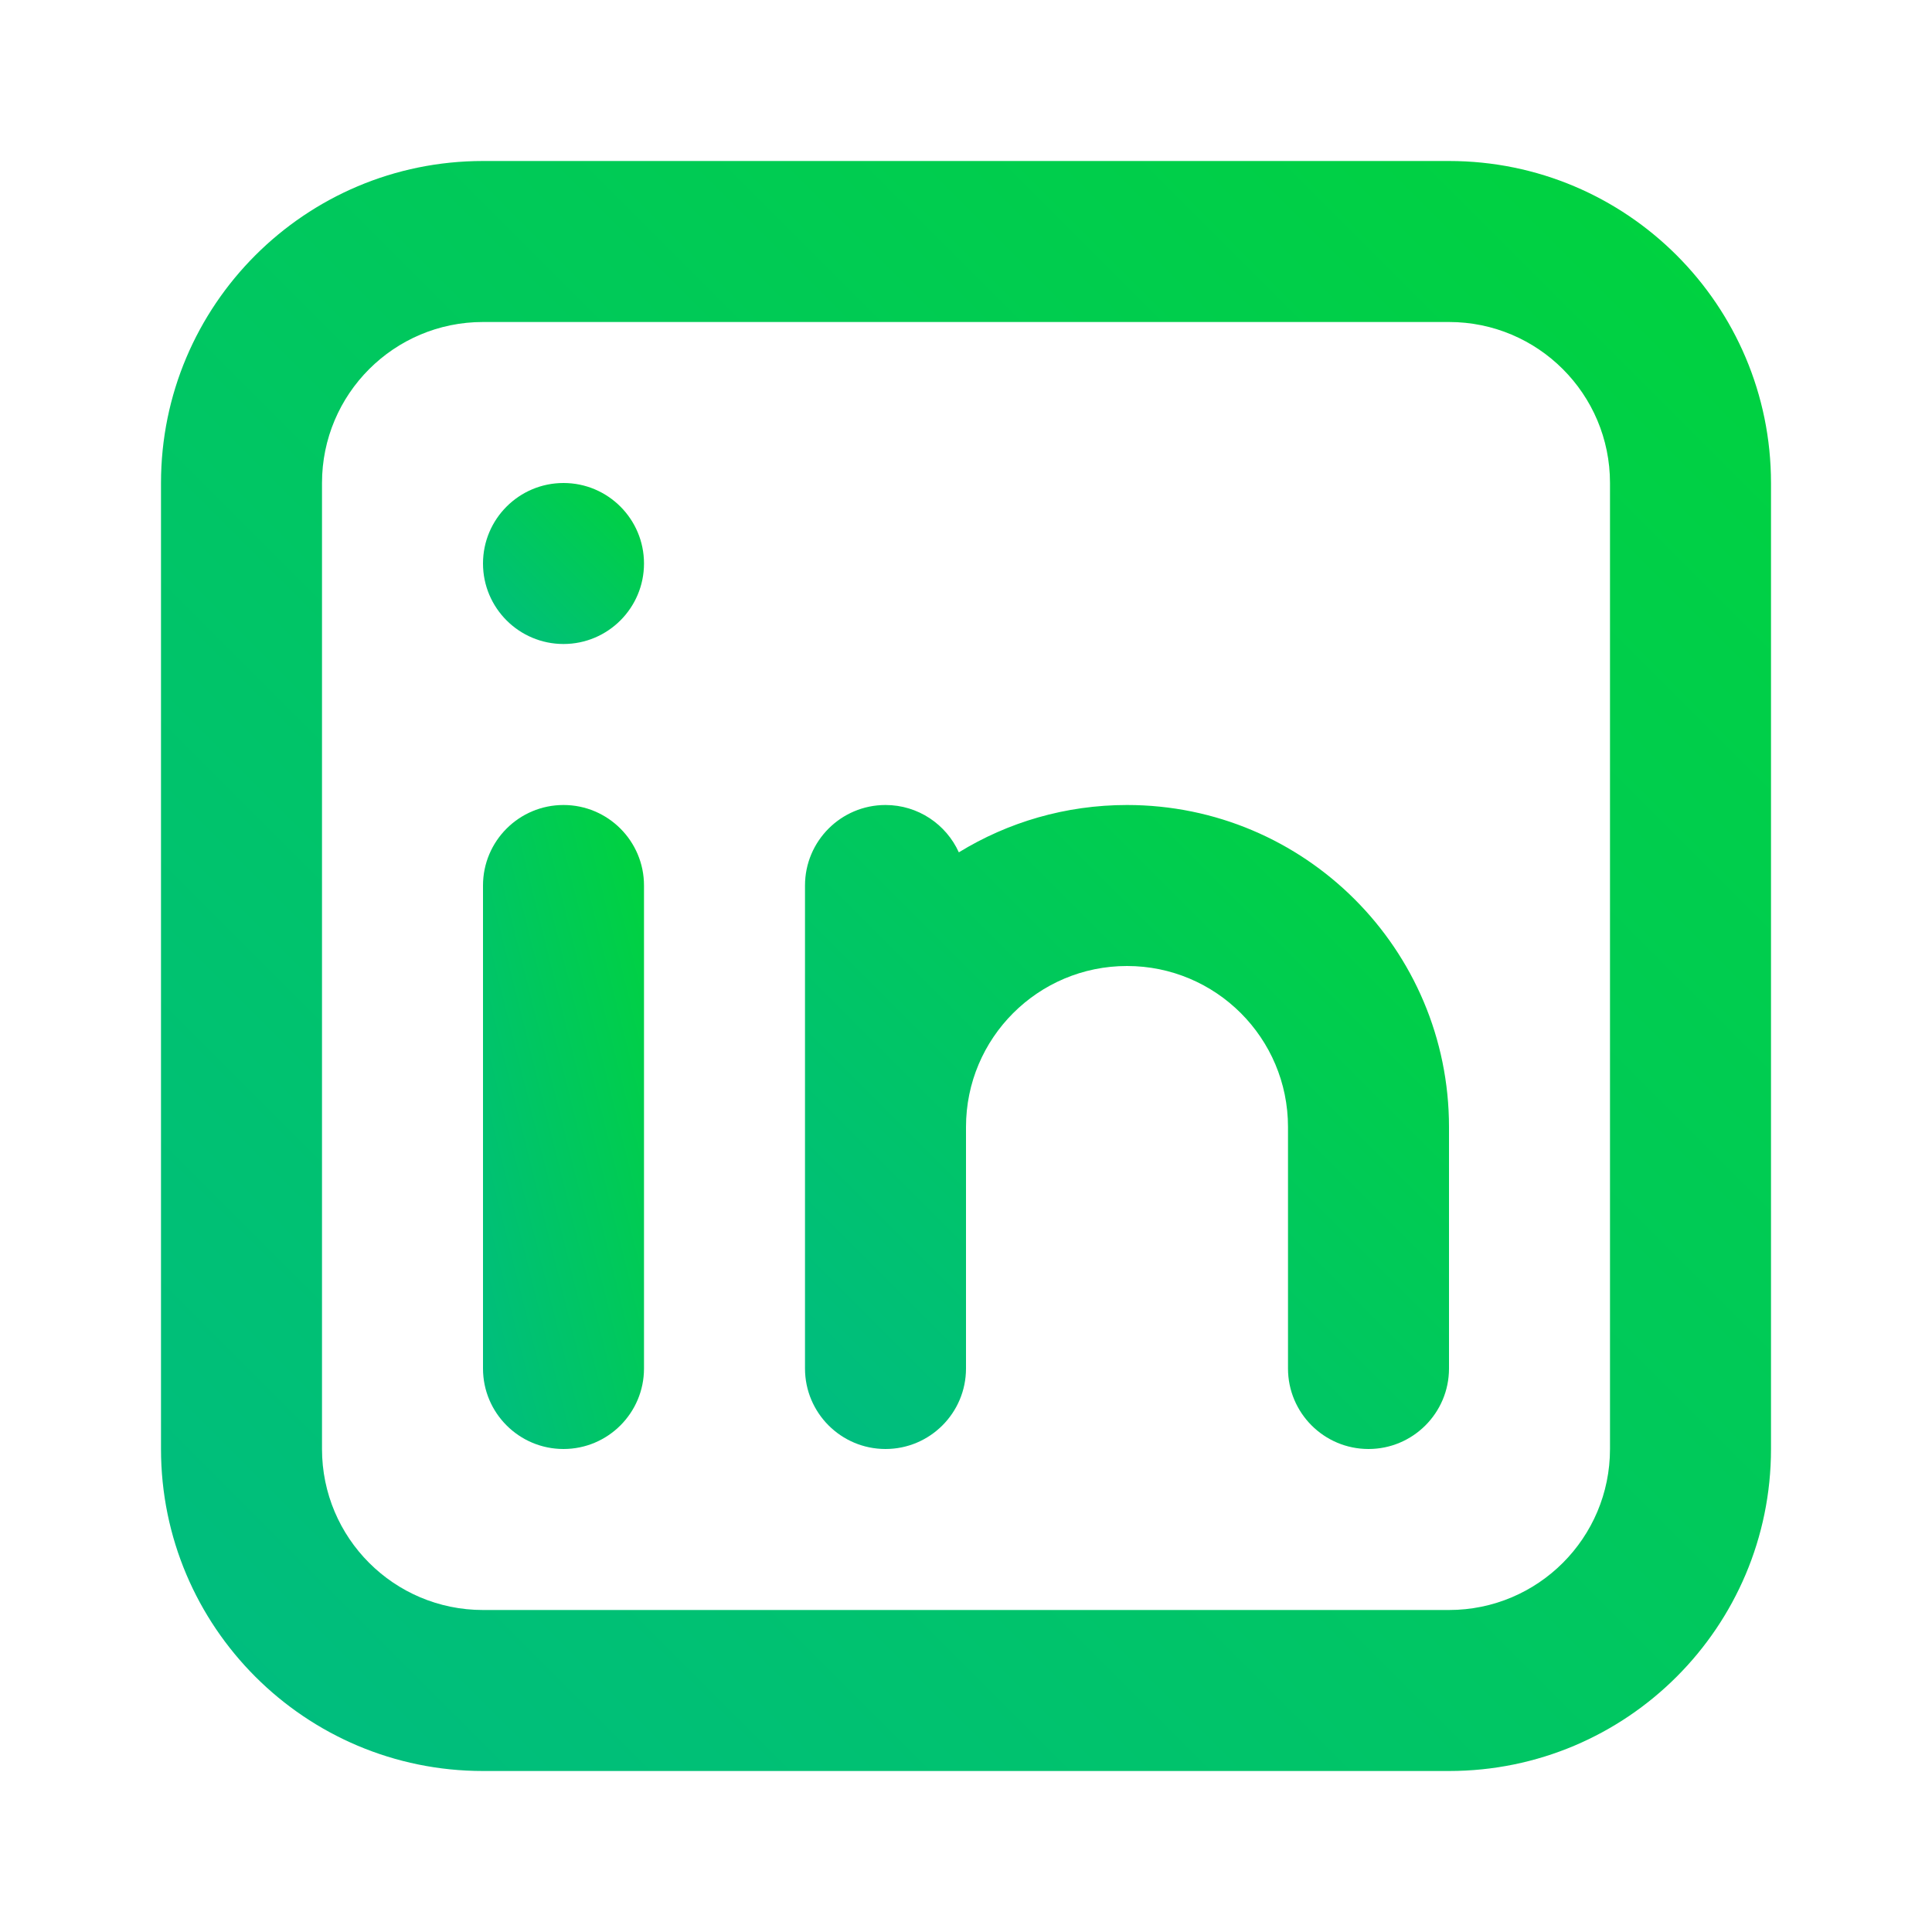 <svg width="24" height="24" viewBox="0 0 24 24" fill="none" xmlns="http://www.w3.org/2000/svg">
<path fill-rule="evenodd" clip-rule="evenodd" d="M6 4C4.895 4 4 4.895 4 6V18C4 19.105 4.895 20 6 20H18C19.105 20 20 19.105 20 18V6C20 4.895 19.105 4 18 4H6ZM2 6V18C2 20.209 3.791 22 6 22H18C20.209 22 22 20.209 22 18V6C22 3.791 20.209 2 18 2H6C3.791 2 2 3.791 2 6Z" fill="url(#paint0_linear_198_5650)"/>
<path fill-rule="evenodd" clip-rule="evenodd" d="M8 7C8 6.448 7.552 6 7 6C6.448 6 6 6.448 6 7C6 7.552 6.448 8 7 8C7.552 8 8 7.552 8 7Z" fill="url(#paint1_linear_198_5650)"/>
<path fill-rule="evenodd" clip-rule="evenodd" d="M6 11V17C6 17.552 6.448 18 7 18C7.552 18 8 17.552 8 17V11C8 10.448 7.552 10 7 10C6.448 10 6 10.448 6 11Z" fill="url(#paint2_linear_198_5650)"/>
<path fill-rule="evenodd" clip-rule="evenodd" d="M12 14V17C12 17.552 11.552 18 11 18C10.448 18 10 17.552 10 17V11C10 10.448 10.448 10 11 10C11.405 10 11.754 10.241 11.911 10.588C12.519 10.215 13.235 10 14 10C16.209 10 18 11.791 18 14V17C18 17.552 17.552 18 17 18C16.448 18 16 17.552 16 17V14C16 12.895 15.105 12 14 12C12.895 12 12 12.895 12 14Z" fill="url(#paint3_linear_198_5650)"/>
<defs>
<linearGradient id="paint0_linear_198_5650" x1="12" y1="-8" x2="-8" y2="12" gradientUnits="userSpaceOnUse">
<stop stop-color="#00D33C"/>
<stop offset="1" stop-color="#00BC82"/>
</linearGradient>
<linearGradient id="paint1_linear_198_5650" x1="7" y1="5" x2="5" y2="7" gradientUnits="userSpaceOnUse">
<stop stop-color="#00D33C"/>
<stop offset="1" stop-color="#00BC82"/>
</linearGradient>
<linearGradient id="paint2_linear_198_5650" x1="7" y1="6" x2="3.235" y2="6.941" gradientUnits="userSpaceOnUse">
<stop stop-color="#00D33C"/>
<stop offset="1" stop-color="#00BC82"/>
</linearGradient>
<linearGradient id="paint3_linear_198_5650" x1="14" y1="6" x2="6" y2="14" gradientUnits="userSpaceOnUse">
<stop stop-color="#00D33C"/>
<stop offset="1" stop-color="#00BC82"/>
</linearGradient>
</defs>
</svg>
